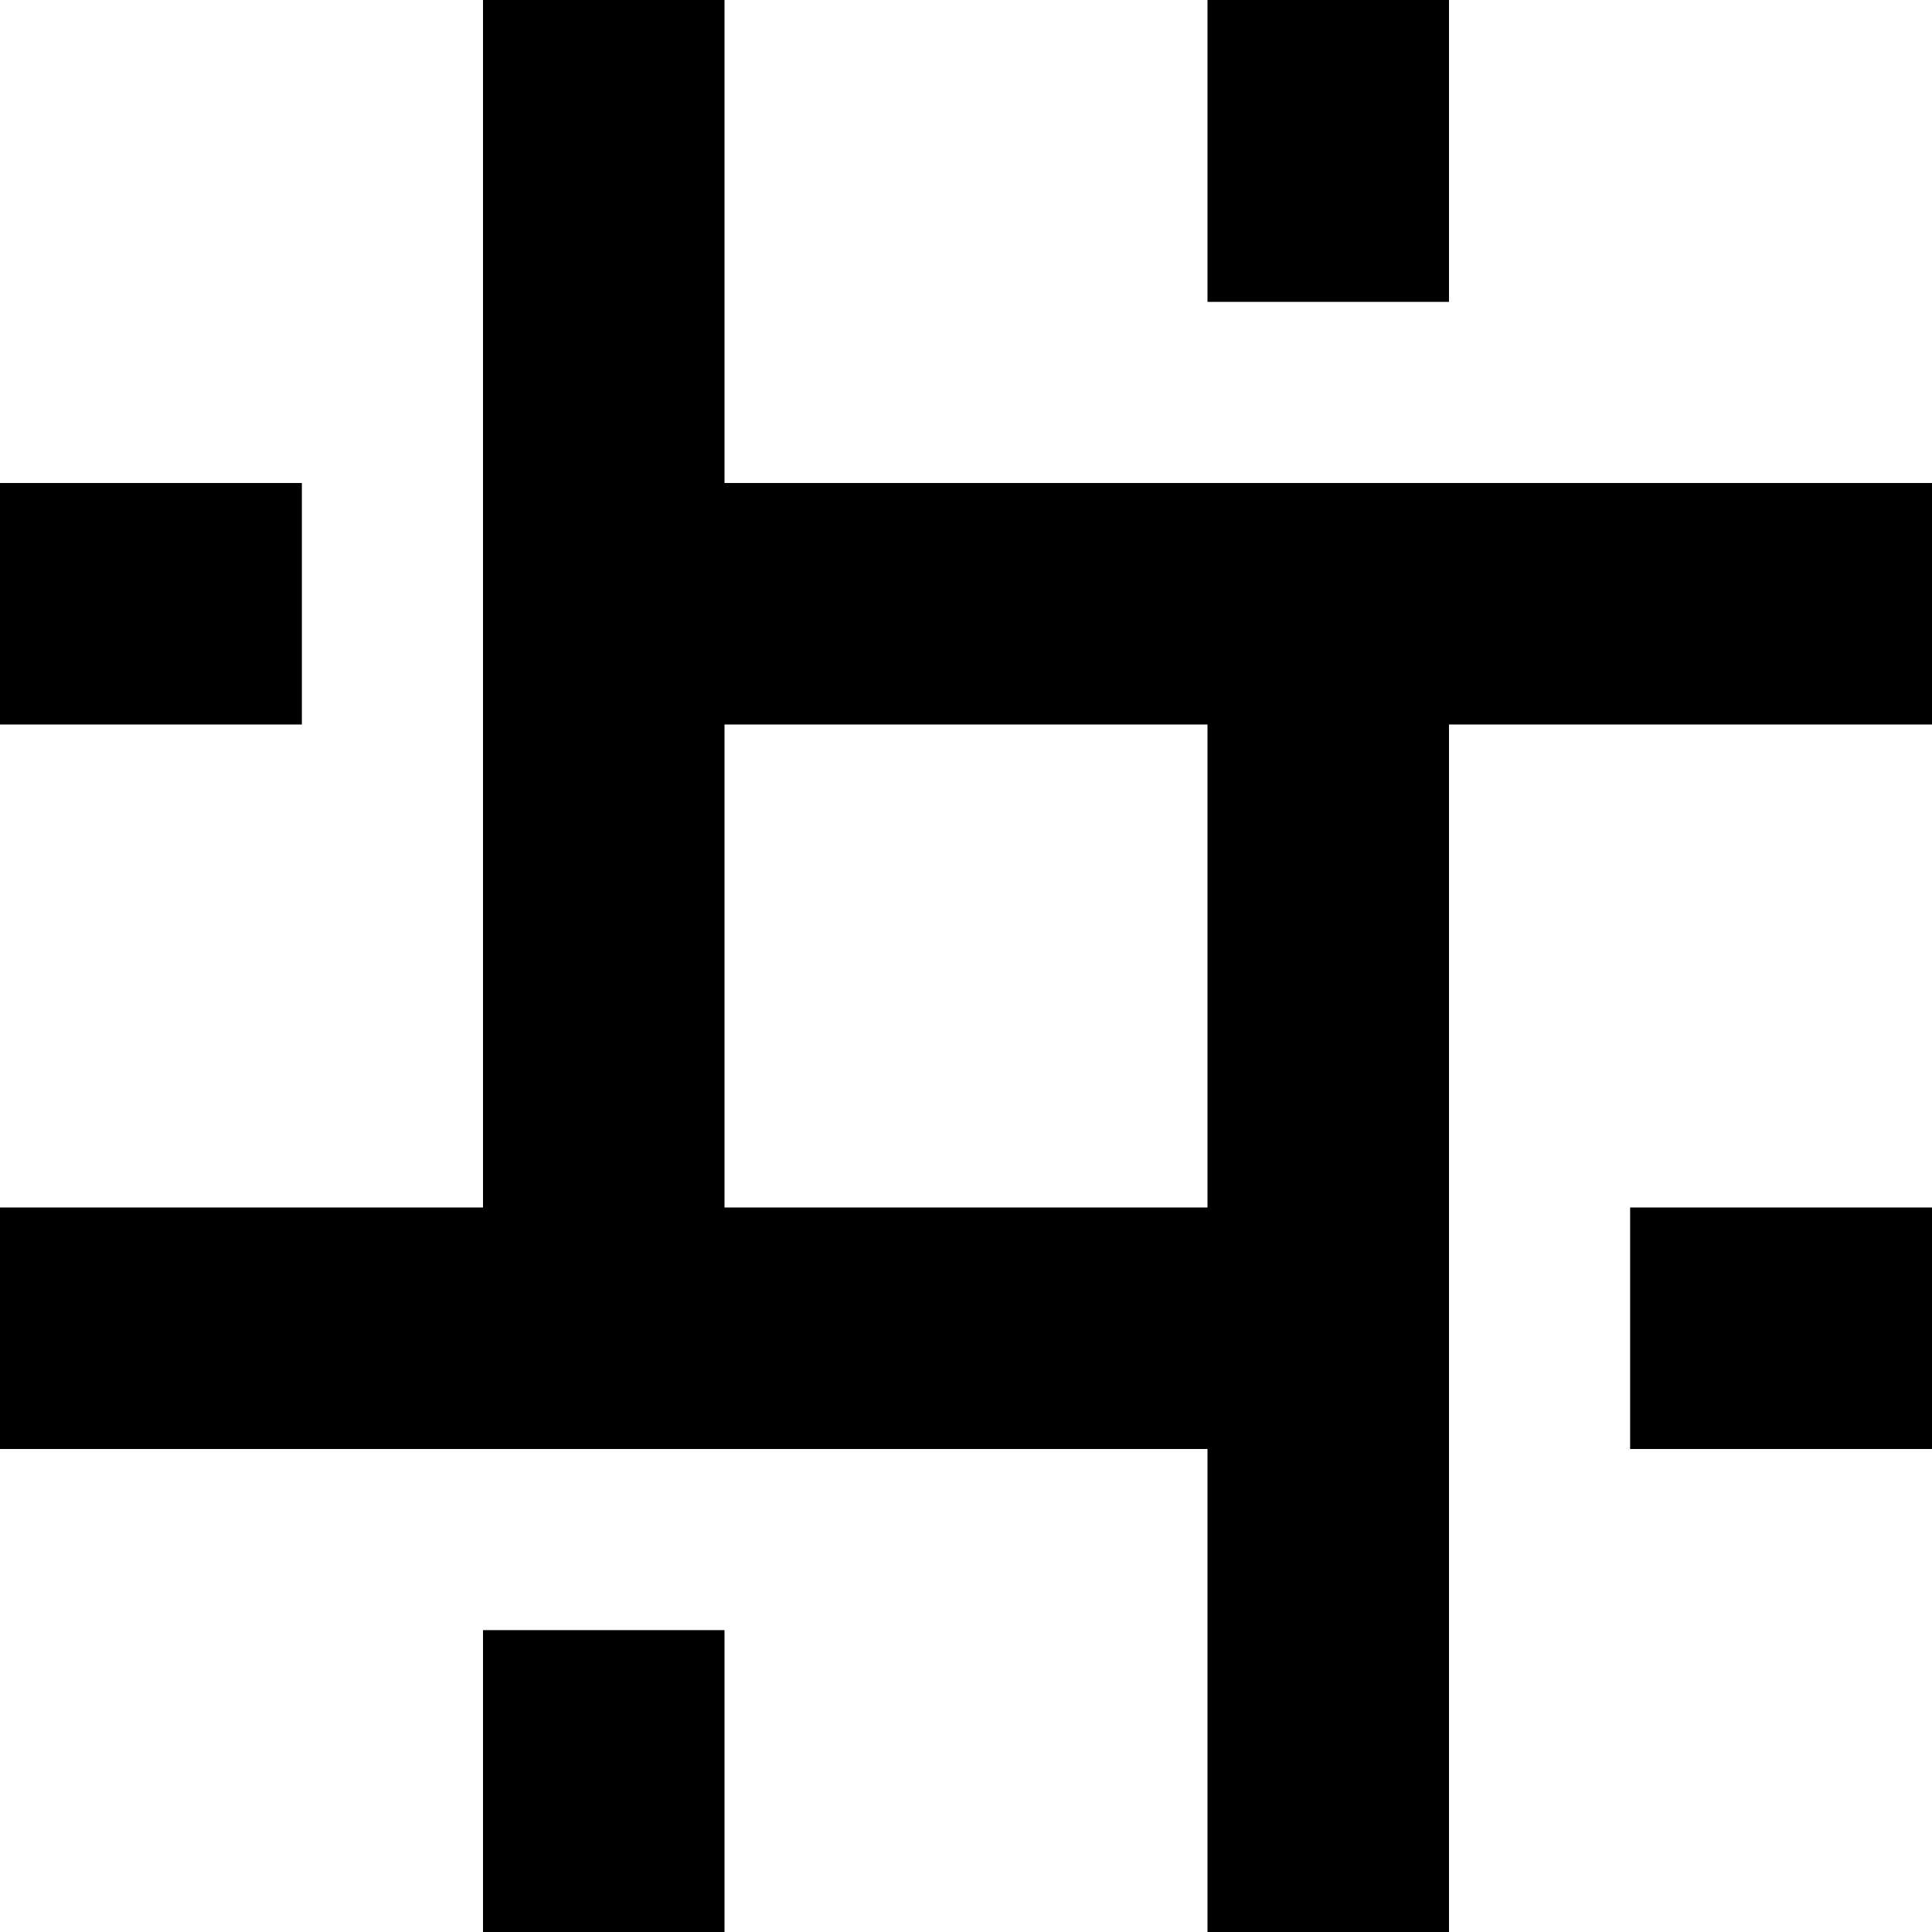 <svg xmlns="http://www.w3.org/2000/svg" width="16" height="16" viewBox="0 0 16 16"><path d="M10 0h2v2.5h-2zM4 13.5h2V16H4z"/><path d="M6 4V0H4v10H0v2h10v4h2V6h4V4H6zm4 6H6V6h4v4z"/><path d="M0 4h2.5v2H0zm13.5 6H16v2h-2.5z"/></svg>